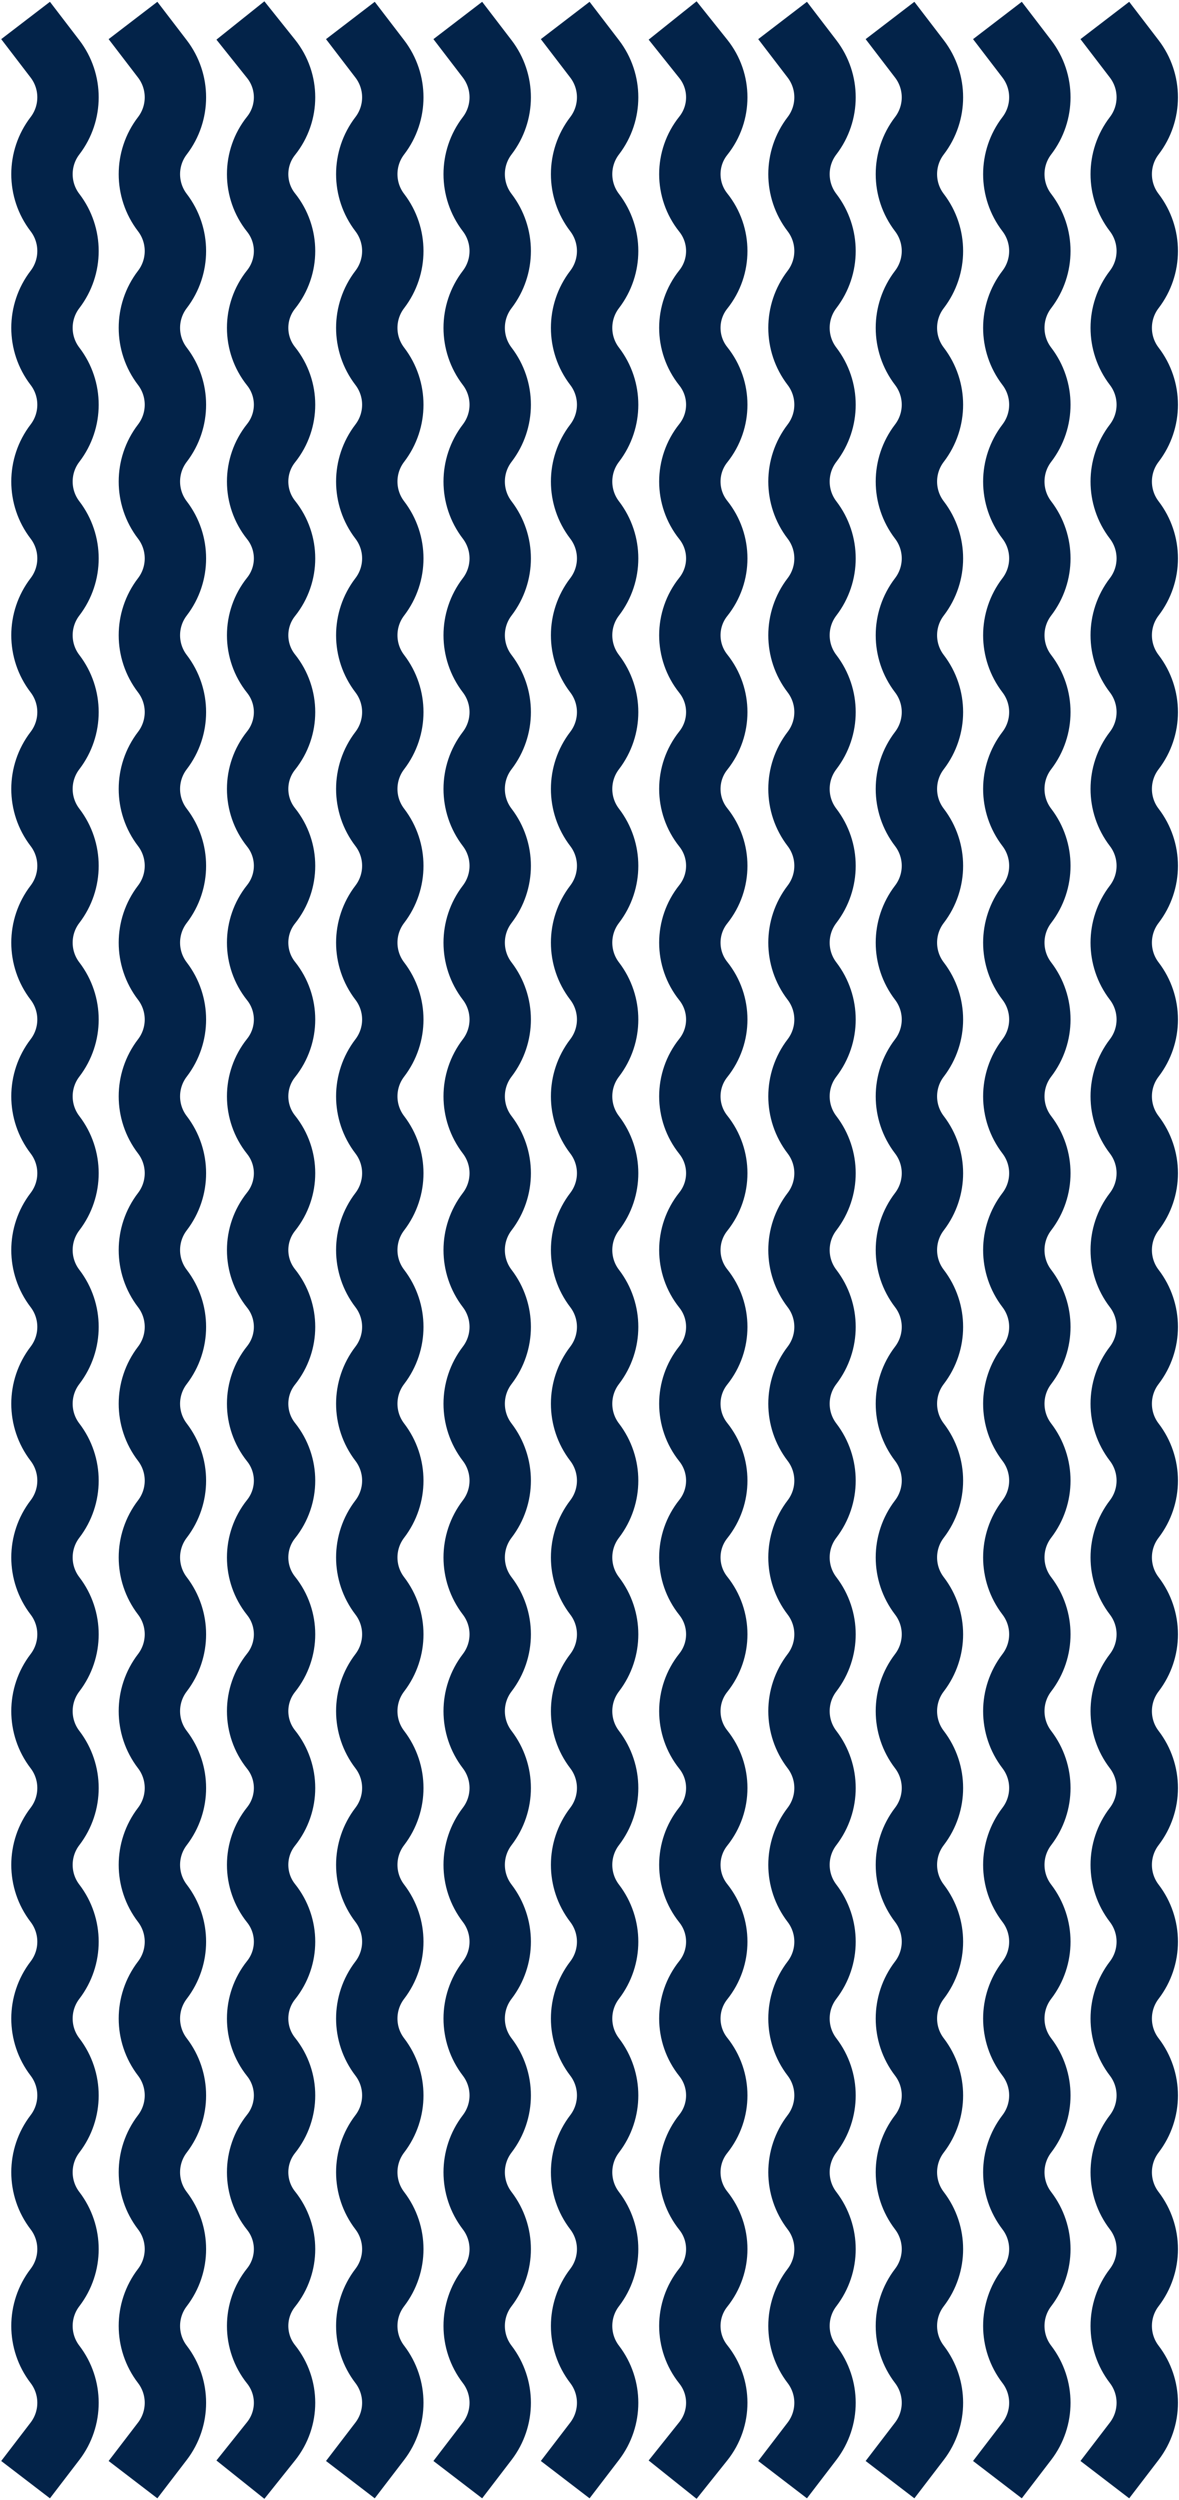 <svg width="461" height="977" viewBox="0 0 461 977" fill="none" xmlns="http://www.w3.org/2000/svg">
<path d="M10 8L21.5 23.016C28.286 31.876 28.286 44.186 21.5 53.047V53.047C14.714 61.907 14.714 74.218 21.5 83.078V83.078C28.286 91.939 28.286 104.249 21.5 113.109V113.109C14.714 121.97 14.714 134.28 21.5 143.141V143.141C28.286 152.001 28.286 164.311 21.5 173.172V173.172C14.714 182.032 14.714 194.343 21.5 203.203V203.203C28.286 212.063 28.286 224.374 21.5 233.234V233.234C14.714 242.095 14.714 254.405 21.5 263.266V263.266C28.286 272.126 28.286 284.436 21.5 293.297V293.297C14.714 302.157 14.714 314.468 21.5 323.328V323.328C28.286 332.189 28.286 344.499 21.5 353.359V353.359C14.714 362.22 14.714 374.53 21.5 383.391V383.391C28.286 392.251 28.286 404.562 21.5 413.422V413.422C14.714 422.282 14.714 434.593 21.5 443.453V443.453C28.286 452.314 28.286 464.624 21.5 473.484V473.484C14.714 482.345 14.714 494.655 21.5 503.516V503.516C28.286 512.376 28.286 524.687 21.5 533.547V533.547C14.714 542.407 14.714 554.718 21.5 563.578V563.578C28.286 572.439 28.286 584.749 21.5 593.609V593.609C14.714 602.47 14.714 614.78 21.5 623.641V623.641C28.286 632.501 28.286 644.812 21.5 653.672V653.672C14.714 662.532 14.714 674.843 21.5 683.703V683.703C28.286 692.564 28.286 704.874 21.5 713.734V713.734C14.714 722.595 14.714 734.905 21.5 743.766V743.766C28.286 752.626 28.286 764.937 21.5 773.797V773.797C14.714 782.657 14.714 794.968 21.5 803.828V803.828C28.286 812.689 28.286 824.999 21.5 833.859V833.859C14.714 842.72 14.714 855.03 21.5 863.891V863.891C28.286 872.751 28.286 885.061 21.5 893.922V893.922C14.714 902.782 14.714 915.093 21.5 923.953V923.953C28.286 932.814 28.286 945.124 21.5 953.984L10 969" stroke="#032349" stroke-width="24" stroke-miterlimit="10"/>
<path d="M52 8L63.5 23.016C70.286 31.876 70.286 44.186 63.5 53.047V53.047C56.714 61.907 56.714 74.218 63.5 83.078V83.078C70.286 91.939 70.286 104.249 63.5 113.109V113.109C56.714 121.97 56.714 134.28 63.5 143.141V143.141C70.286 152.001 70.286 164.311 63.5 173.172V173.172C56.714 182.032 56.714 194.343 63.5 203.203V203.203C70.286 212.063 70.286 224.374 63.5 233.234V233.234C56.714 242.095 56.714 254.405 63.5 263.266V263.266C70.286 272.126 70.286 284.436 63.5 293.297V293.297C56.714 302.157 56.714 314.468 63.5 323.328V323.328C70.286 332.189 70.286 344.499 63.5 353.359V353.359C56.714 362.22 56.714 374.53 63.5 383.391V383.391C70.286 392.251 70.286 404.562 63.5 413.422V413.422C56.714 422.282 56.714 434.593 63.5 443.453V443.453C70.286 452.314 70.286 464.624 63.5 473.484V473.484C56.714 482.345 56.714 494.655 63.5 503.516V503.516C70.286 512.376 70.286 524.687 63.5 533.547V533.547C56.714 542.407 56.714 554.718 63.5 563.578V563.578C70.286 572.439 70.286 584.749 63.5 593.609V593.609C56.714 602.47 56.714 614.78 63.5 623.641V623.641C70.286 632.501 70.286 644.812 63.5 653.672V653.672C56.714 662.532 56.714 674.843 63.5 683.703V683.703C70.286 692.564 70.286 704.874 63.5 713.734V713.734C56.714 722.595 56.714 734.905 63.5 743.766V743.766C70.286 752.626 70.286 764.937 63.5 773.797V773.797C56.714 782.657 56.714 794.968 63.5 803.828V803.828C70.286 812.689 70.286 824.999 63.5 833.859V833.859C56.714 842.72 56.714 855.03 63.5 863.891V863.891C70.286 872.751 70.286 885.061 63.5 893.922V893.922C56.714 902.782 56.714 915.093 63.5 923.953V923.953C70.286 932.814 70.286 945.124 63.5 953.984L52 969" stroke="#032349" stroke-width="24" stroke-miterlimit="10"/>
<path d="M94 8L106 23.016C113.017 31.796 113.017 44.266 106 53.047V53.047C98.983 61.828 98.983 74.297 106 83.078V83.078C113.017 91.859 113.017 104.329 106 113.109V113.109C98.983 121.89 98.983 134.36 106 143.141V143.141C113.017 151.921 113.017 164.391 106 173.172V173.172C98.983 181.952 98.983 194.422 106 203.203V203.203C113.017 211.984 113.017 224.454 106 233.234V233.234C98.983 242.015 98.983 254.485 106 263.266V263.266C113.017 272.046 113.017 284.516 106 293.297V293.297C98.983 302.078 98.983 314.548 106 323.328V323.328C113.017 332.109 113.017 344.579 106 353.359V353.359C98.983 362.14 98.983 374.61 106 383.391V383.391C113.017 392.171 113.017 404.641 106 413.422V413.422C98.983 422.203 98.983 434.673 106 443.453V443.453C113.017 452.234 113.017 464.704 106 473.484V473.484C98.983 482.265 98.983 494.735 106 503.516V503.516C113.017 512.296 113.017 524.766 106 533.547V533.547C98.983 542.328 98.983 554.798 106 563.578V563.578C113.017 572.359 113.017 584.829 106 593.609V593.609C98.983 602.39 98.983 614.86 106 623.641V623.641C113.017 632.421 113.017 644.891 106 653.672V653.672C98.983 662.453 98.983 674.923 106 683.703V683.703C113.017 692.484 113.017 704.954 106 713.734V713.734C98.983 722.515 98.983 734.985 106 743.766V743.766C113.017 752.546 113.017 765.016 106 773.797V773.797C98.983 782.578 98.983 795.047 106 803.828V803.828C113.017 812.609 113.017 825.079 106 833.859V833.859C98.983 842.64 98.983 855.11 106 863.891V863.891C113.017 872.671 113.017 885.141 106 893.922V893.922C98.983 902.703 98.983 915.172 106 923.953V923.953C113.017 932.734 113.017 945.204 106 953.984L94 969" stroke="#032349" stroke-width="24" stroke-miterlimit="10"/>
<path d="M137 8L148.5 23.016C155.286 31.876 155.286 44.186 148.5 53.047V53.047C141.714 61.907 141.714 74.218 148.5 83.078V83.078C155.286 91.939 155.286 104.249 148.5 113.109V113.109C141.714 121.97 141.714 134.28 148.5 143.141V143.141C155.286 152.001 155.286 164.311 148.5 173.172V173.172C141.714 182.032 141.714 194.343 148.5 203.203V203.203C155.286 212.063 155.286 224.374 148.5 233.234V233.234C141.714 242.095 141.714 254.405 148.5 263.266V263.266C155.286 272.126 155.286 284.436 148.5 293.297V293.297C141.714 302.157 141.714 314.468 148.5 323.328V323.328C155.286 332.189 155.286 344.499 148.5 353.359V353.359C141.714 362.22 141.714 374.53 148.5 383.391V383.391C155.286 392.251 155.286 404.562 148.5 413.422V413.422C141.714 422.282 141.714 434.593 148.5 443.453V443.453C155.286 452.314 155.286 464.624 148.5 473.484V473.484C141.714 482.345 141.714 494.655 148.5 503.516V503.516C155.286 512.376 155.286 524.687 148.5 533.547V533.547C141.714 542.407 141.714 554.718 148.5 563.578V563.578C155.286 572.439 155.286 584.749 148.5 593.609V593.609C141.714 602.47 141.714 614.78 148.5 623.641V623.641C155.286 632.501 155.286 644.812 148.5 653.672V653.672C141.714 662.532 141.714 674.843 148.5 683.703V683.703C155.286 692.564 155.286 704.874 148.5 713.734V713.734C141.714 722.595 141.714 734.905 148.5 743.766V743.766C155.286 752.626 155.286 764.937 148.5 773.797V773.797C141.714 782.657 141.714 794.968 148.5 803.828V803.828C155.286 812.689 155.286 824.999 148.5 833.859V833.859C141.714 842.72 141.714 855.03 148.5 863.891V863.891C155.286 872.751 155.286 885.061 148.5 893.922V893.922C141.714 902.782 141.714 915.093 148.5 923.953V923.953C155.286 932.814 155.286 945.124 148.5 953.984L137 969" stroke="#032349" stroke-width="24" stroke-miterlimit="10"/>
<path d="M179 8L190.5 23.016C197.286 31.876 197.286 44.186 190.5 53.047V53.047C183.714 61.907 183.714 74.218 190.5 83.078V83.078C197.286 91.939 197.286 104.249 190.5 113.109V113.109C183.714 121.97 183.714 134.28 190.5 143.141V143.141C197.286 152.001 197.286 164.311 190.5 173.172V173.172C183.714 182.032 183.714 194.343 190.5 203.203V203.203C197.286 212.063 197.286 224.374 190.5 233.234V233.234C183.714 242.095 183.714 254.405 190.5 263.266V263.266C197.286 272.126 197.286 284.436 190.5 293.297V293.297C183.714 302.157 183.714 314.468 190.5 323.328V323.328C197.286 332.189 197.286 344.499 190.5 353.359V353.359C183.714 362.22 183.714 374.53 190.5 383.391V383.391C197.286 392.251 197.286 404.562 190.5 413.422V413.422C183.714 422.282 183.714 434.593 190.5 443.453V443.453C197.286 452.314 197.286 464.624 190.5 473.484V473.484C183.714 482.345 183.714 494.655 190.5 503.516V503.516C197.286 512.376 197.286 524.687 190.5 533.547V533.547C183.714 542.407 183.714 554.718 190.5 563.578V563.578C197.286 572.439 197.286 584.749 190.5 593.609V593.609C183.714 602.47 183.714 614.78 190.5 623.641V623.641C197.286 632.501 197.286 644.812 190.5 653.672V653.672C183.714 662.532 183.714 674.843 190.5 683.703V683.703C197.286 692.564 197.286 704.874 190.5 713.734V713.734C183.714 722.595 183.714 734.905 190.5 743.766V743.766C197.286 752.626 197.286 764.937 190.5 773.797V773.797C183.714 782.657 183.714 794.968 190.5 803.828V803.828C197.286 812.689 197.286 824.999 190.5 833.859V833.859C183.714 842.72 183.714 855.03 190.5 863.891V863.891C197.286 872.751 197.286 885.061 190.5 893.922V893.922C183.714 902.782 183.714 915.093 190.5 923.953V923.953C197.286 932.814 197.286 945.124 190.5 953.984L179 969" stroke="#032349" stroke-width="24" stroke-miterlimit="10"/>
<path d="M221 8L232.5 23.016C239.286 31.876 239.286 44.186 232.5 53.047V53.047C225.714 61.907 225.714 74.218 232.5 83.078V83.078C239.286 91.939 239.286 104.249 232.5 113.109V113.109C225.714 121.97 225.714 134.28 232.5 143.141V143.141C239.286 152.001 239.286 164.311 232.5 173.172V173.172C225.714 182.032 225.714 194.343 232.5 203.203V203.203C239.286 212.063 239.286 224.374 232.5 233.234V233.234C225.714 242.095 225.714 254.405 232.5 263.266V263.266C239.286 272.126 239.286 284.436 232.5 293.297V293.297C225.714 302.157 225.714 314.468 232.5 323.328V323.328C239.286 332.189 239.286 344.499 232.5 353.359V353.359C225.714 362.22 225.714 374.53 232.5 383.391V383.391C239.286 392.251 239.286 404.562 232.5 413.422V413.422C225.714 422.282 225.714 434.593 232.5 443.453V443.453C239.286 452.314 239.286 464.624 232.5 473.484V473.484C225.714 482.345 225.714 494.655 232.5 503.516V503.516C239.286 512.376 239.286 524.687 232.5 533.547V533.547C225.714 542.407 225.714 554.718 232.5 563.578V563.578C239.286 572.439 239.286 584.749 232.5 593.609V593.609C225.714 602.47 225.714 614.78 232.5 623.641V623.641C239.286 632.501 239.286 644.812 232.5 653.672V653.672C225.714 662.532 225.714 674.843 232.5 683.703V683.703C239.286 692.564 239.286 704.874 232.5 713.734V713.734C225.714 722.595 225.714 734.905 232.5 743.766V743.766C239.286 752.626 239.286 764.937 232.5 773.797V773.797C225.714 782.657 225.714 794.968 232.5 803.828V803.828C239.286 812.689 239.286 824.999 232.5 833.859V833.859C225.714 842.72 225.714 855.03 232.5 863.891V863.891C239.286 872.751 239.286 885.061 232.5 893.922V893.922C225.714 902.782 225.714 915.093 232.5 923.953V923.953C239.286 932.814 239.286 945.124 232.5 953.984L221 969" stroke="#032349" stroke-width="24" stroke-miterlimit="10"/>
<path d="M263 8L275 23.016C282.017 31.796 282.017 44.266 275 53.047V53.047C267.983 61.828 267.983 74.297 275 83.078V83.078C282.017 91.859 282.017 104.329 275 113.109V113.109C267.983 121.89 267.983 134.36 275 143.141V143.141C282.017 151.921 282.017 164.391 275 173.172V173.172C267.983 181.952 267.983 194.422 275 203.203V203.203C282.017 211.984 282.017 224.454 275 233.234V233.234C267.983 242.015 267.983 254.485 275 263.266V263.266C282.017 272.046 282.017 284.516 275 293.297V293.297C267.983 302.078 267.983 314.548 275 323.328V323.328C282.017 332.109 282.017 344.579 275 353.359V353.359C267.983 362.14 267.983 374.61 275 383.391V383.391C282.017 392.171 282.017 404.641 275 413.422V413.422C267.983 422.203 267.983 434.673 275 443.453V443.453C282.017 452.234 282.017 464.704 275 473.484V473.484C267.983 482.265 267.983 494.735 275 503.516V503.516C282.017 512.296 282.017 524.766 275 533.547V533.547C267.983 542.328 267.983 554.798 275 563.578V563.578C282.017 572.359 282.017 584.829 275 593.609V593.609C267.983 602.39 267.983 614.86 275 623.641V623.641C282.017 632.421 282.017 644.891 275 653.672V653.672C267.983 662.453 267.983 674.923 275 683.703V683.703C282.017 692.484 282.017 704.954 275 713.734V713.734C267.983 722.515 267.983 734.985 275 743.766V743.766C282.017 752.546 282.017 765.016 275 773.797V773.797C267.983 782.578 267.983 795.047 275 803.828V803.828C282.017 812.609 282.017 825.079 275 833.859V833.859C267.983 842.64 267.983 855.11 275 863.891V863.891C282.017 872.671 282.017 885.141 275 893.922V893.922C267.983 902.703 267.983 915.172 275 923.953V923.953C282.017 932.734 282.017 945.204 275 953.984L263 969" stroke="#032349" stroke-width="24" stroke-miterlimit="10"/>
<path d="M306 8L317.5 23.016C324.286 31.876 324.286 44.186 317.5 53.047V53.047C310.714 61.907 310.714 74.218 317.5 83.078V83.078C324.286 91.939 324.286 104.249 317.5 113.109V113.109C310.714 121.97 310.714 134.28 317.5 143.141V143.141C324.286 152.001 324.286 164.311 317.5 173.172V173.172C310.714 182.032 310.714 194.343 317.5 203.203V203.203C324.286 212.063 324.286 224.374 317.5 233.234V233.234C310.714 242.095 310.714 254.405 317.5 263.266V263.266C324.286 272.126 324.286 284.436 317.5 293.297V293.297C310.714 302.157 310.714 314.468 317.5 323.328V323.328C324.286 332.189 324.286 344.499 317.5 353.359V353.359C310.714 362.22 310.714 374.53 317.5 383.391V383.391C324.286 392.251 324.286 404.562 317.5 413.422V413.422C310.714 422.282 310.714 434.593 317.5 443.453V443.453C324.286 452.314 324.286 464.624 317.5 473.484V473.484C310.714 482.345 310.714 494.655 317.5 503.516V503.516C324.286 512.376 324.286 524.687 317.5 533.547V533.547C310.714 542.407 310.714 554.718 317.5 563.578V563.578C324.286 572.439 324.286 584.749 317.5 593.609V593.609C310.714 602.47 310.714 614.78 317.5 623.641V623.641C324.286 632.501 324.286 644.812 317.5 653.672V653.672C310.714 662.532 310.714 674.843 317.5 683.703V683.703C324.286 692.564 324.286 704.874 317.5 713.734V713.734C310.714 722.595 310.714 734.905 317.5 743.766V743.766C324.286 752.626 324.286 764.937 317.5 773.797V773.797C310.714 782.657 310.714 794.968 317.5 803.828V803.828C324.286 812.689 324.286 824.999 317.5 833.859V833.859C310.714 842.72 310.714 855.03 317.5 863.891V863.891C324.286 872.751 324.286 885.061 317.5 893.922V893.922C310.714 902.782 310.714 915.093 317.5 923.953V923.953C324.286 932.814 324.286 945.124 317.5 953.984L306 969" stroke="#032349" stroke-width="24" stroke-miterlimit="10"/>
<path d="M348 8L359.5 23.016C366.286 31.876 366.286 44.186 359.5 53.047V53.047C352.714 61.907 352.714 74.218 359.5 83.078V83.078C366.286 91.939 366.286 104.249 359.5 113.109V113.109C352.714 121.97 352.714 134.28 359.5 143.141V143.141C366.286 152.001 366.286 164.311 359.5 173.172V173.172C352.714 182.032 352.714 194.343 359.5 203.203V203.203C366.286 212.063 366.286 224.374 359.5 233.234V233.234C352.714 242.095 352.714 254.405 359.5 263.266V263.266C366.286 272.126 366.286 284.436 359.5 293.297V293.297C352.714 302.157 352.714 314.468 359.5 323.328V323.328C366.286 332.189 366.286 344.499 359.5 353.359V353.359C352.714 362.22 352.714 374.53 359.5 383.391V383.391C366.286 392.251 366.286 404.562 359.5 413.422V413.422C352.714 422.282 352.714 434.593 359.5 443.453V443.453C366.286 452.314 366.286 464.624 359.5 473.484V473.484C352.714 482.345 352.714 494.655 359.5 503.516V503.516C366.286 512.376 366.286 524.687 359.5 533.547V533.547C352.714 542.407 352.714 554.718 359.5 563.578V563.578C366.286 572.439 366.286 584.749 359.5 593.609V593.609C352.714 602.47 352.714 614.78 359.5 623.641V623.641C366.286 632.501 366.286 644.812 359.5 653.672V653.672C352.714 662.532 352.714 674.843 359.5 683.703V683.703C366.286 692.564 366.286 704.874 359.5 713.734V713.734C352.714 722.595 352.714 734.905 359.5 743.766V743.766C366.286 752.626 366.286 764.937 359.5 773.797V773.797C352.714 782.657 352.714 794.968 359.5 803.828V803.828C366.286 812.689 366.286 824.999 359.5 833.859V833.859C352.714 842.72 352.714 855.03 359.5 863.891V863.891C366.286 872.751 366.286 885.061 359.5 893.922V893.922C352.714 902.782 352.714 915.093 359.5 923.953V923.953C366.286 932.814 366.286 945.124 359.5 953.984L348 969" stroke="#032349" stroke-width="24" stroke-miterlimit="10"/>
<path d="M390 8L401.5 23.016C408.286 31.876 408.286 44.186 401.5 53.047V53.047C394.714 61.907 394.714 74.218 401.5 83.078V83.078C408.286 91.939 408.286 104.249 401.5 113.109V113.109C394.714 121.97 394.714 134.28 401.5 143.141V143.141C408.286 152.001 408.286 164.311 401.5 173.172V173.172C394.714 182.032 394.714 194.343 401.5 203.203V203.203C408.286 212.063 408.286 224.374 401.5 233.234V233.234C394.714 242.095 394.714 254.405 401.5 263.266V263.266C408.286 272.126 408.286 284.436 401.5 293.297V293.297C394.714 302.157 394.714 314.468 401.5 323.328V323.328C408.286 332.189 408.286 344.499 401.5 353.359V353.359C394.714 362.22 394.714 374.53 401.5 383.391V383.391C408.286 392.251 408.286 404.562 401.5 413.422V413.422C394.714 422.282 394.714 434.593 401.5 443.453V443.453C408.286 452.314 408.286 464.624 401.5 473.484V473.484C394.714 482.345 394.714 494.655 401.5 503.516V503.516C408.286 512.376 408.286 524.687 401.5 533.547V533.547C394.714 542.407 394.714 554.718 401.5 563.578V563.578C408.286 572.439 408.286 584.749 401.5 593.609V593.609C394.714 602.47 394.714 614.78 401.5 623.641V623.641C408.286 632.501 408.286 644.812 401.5 653.672V653.672C394.714 662.532 394.714 674.843 401.5 683.703V683.703C408.286 692.564 408.286 704.874 401.5 713.734V713.734C394.714 722.595 394.714 734.905 401.5 743.766V743.766C408.286 752.626 408.286 764.937 401.5 773.797V773.797C394.714 782.657 394.714 794.968 401.5 803.828V803.828C408.286 812.689 408.286 824.999 401.5 833.859V833.859C394.714 842.72 394.714 855.03 401.5 863.891V863.891C408.286 872.751 408.286 885.061 401.5 893.922V893.922C394.714 902.782 394.714 915.093 401.5 923.953V923.953C408.286 932.814 408.286 945.124 401.5 953.984L390 969" stroke="#032349" stroke-width="24" stroke-miterlimit="10"/>
<path d="M432 8L443.5 23.016C450.286 31.876 450.286 44.186 443.5 53.047V53.047C436.714 61.907 436.714 74.218 443.5 83.078V83.078C450.286 91.939 450.286 104.249 443.5 113.109V113.109C436.714 121.97 436.714 134.28 443.5 143.141V143.141C450.286 152.001 450.286 164.311 443.5 173.172V173.172C436.714 182.032 436.714 194.343 443.5 203.203V203.203C450.286 212.063 450.286 224.374 443.5 233.234V233.234C436.714 242.095 436.714 254.405 443.5 263.266V263.266C450.286 272.126 450.286 284.436 443.5 293.297V293.297C436.714 302.157 436.714 314.468 443.5 323.328V323.328C450.286 332.189 450.286 344.499 443.5 353.359V353.359C436.714 362.22 436.714 374.53 443.5 383.391V383.391C450.286 392.251 450.286 404.562 443.5 413.422V413.422C436.714 422.282 436.714 434.593 443.5 443.453V443.453C450.286 452.314 450.286 464.624 443.5 473.484V473.484C436.714 482.345 436.714 494.655 443.5 503.516V503.516C450.286 512.376 450.286 524.687 443.5 533.547V533.547C436.714 542.407 436.714 554.718 443.5 563.578V563.578C450.286 572.439 450.286 584.749 443.5 593.609V593.609C436.714 602.47 436.714 614.78 443.5 623.641V623.641C450.286 632.501 450.286 644.812 443.5 653.672V653.672C436.714 662.532 436.714 674.843 443.5 683.703V683.703C450.286 692.564 450.286 704.874 443.5 713.734V713.734C436.714 722.595 436.714 734.905 443.5 743.766V743.766C450.286 752.626 450.286 764.937 443.5 773.797V773.797C436.714 782.657 436.714 794.968 443.5 803.828V803.828C450.286 812.689 450.286 824.999 443.5 833.859V833.859C436.714 842.72 436.714 855.03 443.5 863.891V863.891C450.286 872.751 450.286 885.061 443.5 893.922V893.922C436.714 902.782 436.714 915.093 443.5 923.953V923.953C450.286 932.814 450.286 945.124 443.5 953.984L432 969" stroke="#032349" stroke-width="24" stroke-miterlimit="10"/>
</svg>
